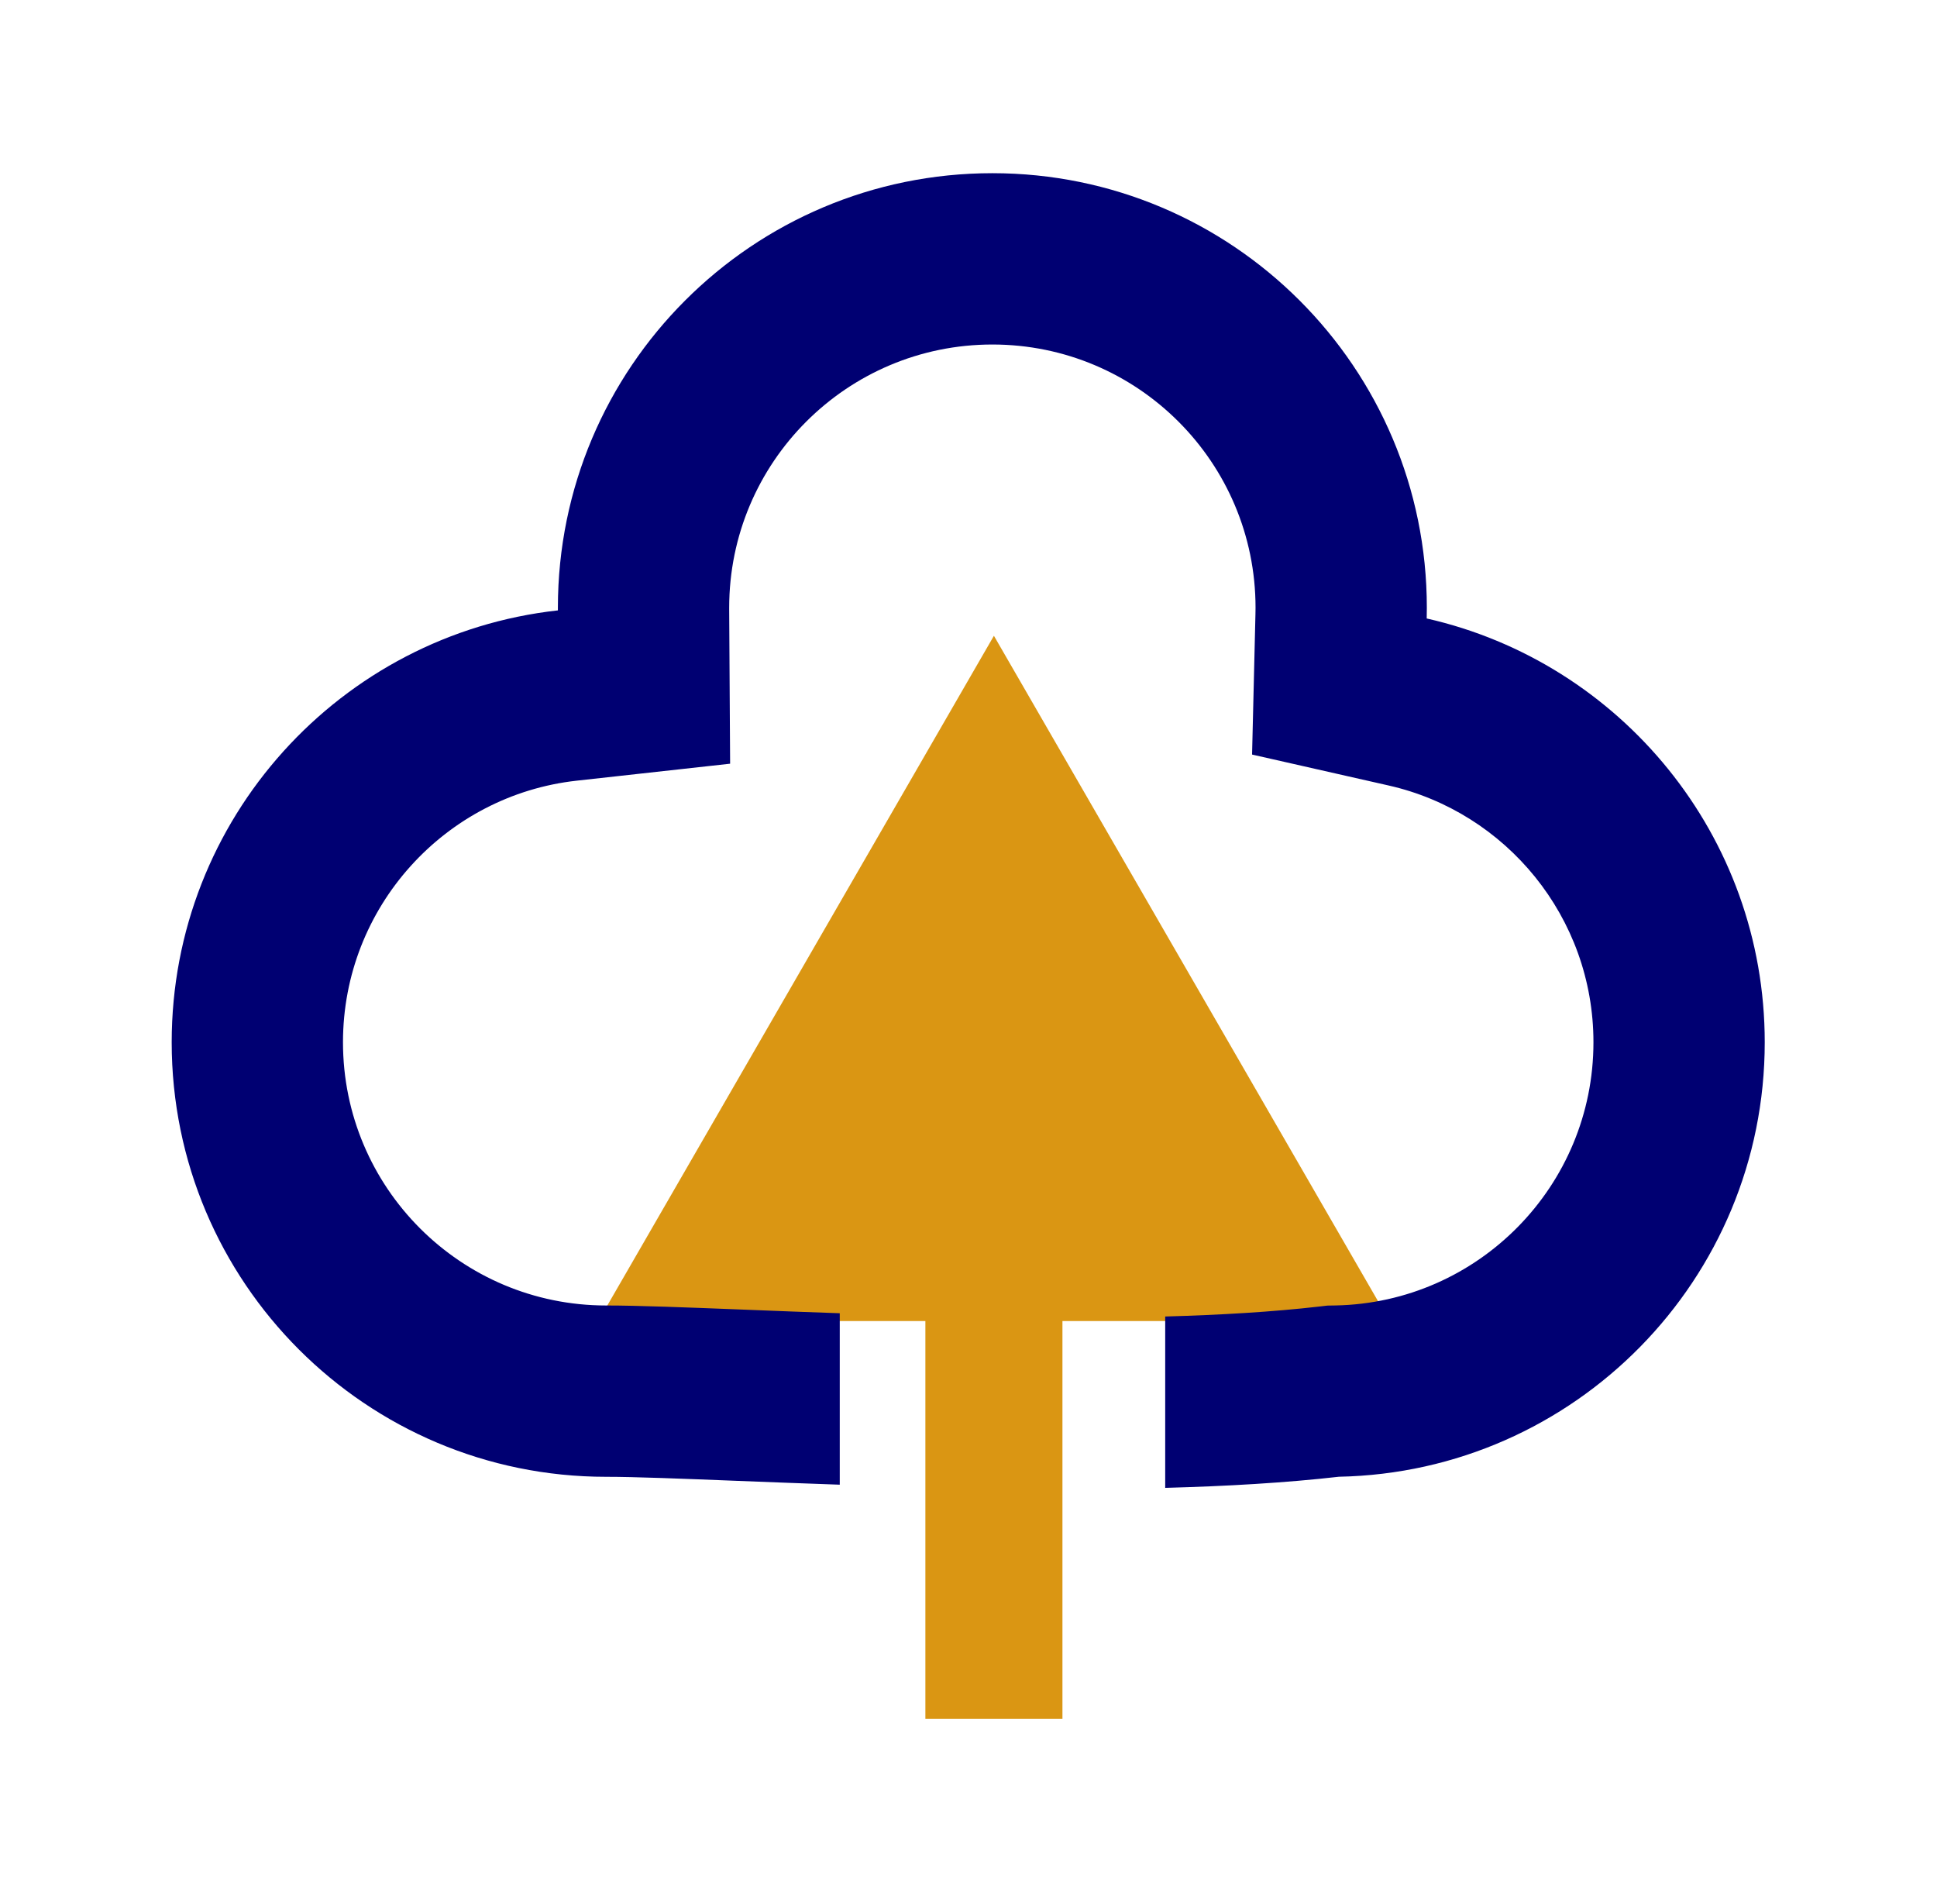 <svg width="58" height="57" viewBox="0 0 58 57" fill="none" xmlns="http://www.w3.org/2000/svg">
<path d="M29.761 19.034L17.916 39.55H41.606L29.761 19.034ZM27.709 37.499V51.456H31.813V37.499H27.709Z" fill="#DA9613"/>
<path fill-rule="evenodd" clip-rule="evenodd" d="M37.592 18.392L37.491 22.59L41.587 23.518C45.096 24.314 47.713 27.459 47.713 31.204C47.713 35.503 44.269 38.999 39.991 39.083L39.748 39.087L39.506 39.115C38.117 39.275 36.545 39.368 34.89 39.414V44.544C36.735 44.495 38.51 44.392 40.091 44.211C47.157 44.073 52.842 38.302 52.842 31.204C52.842 25.011 48.515 19.829 42.72 18.516C42.723 18.409 42.724 18.302 42.724 18.194C42.724 11.009 36.899 5.185 29.715 5.185C22.53 5.185 16.705 11.009 16.705 18.194L16.705 18.274C10.2 18.993 5.141 24.507 5.141 31.204C5.141 38.389 10.966 44.213 18.151 44.213C19.01 44.213 20.391 44.268 22.093 44.335C23.025 44.371 24.053 44.412 25.145 44.449V39.316C24.145 39.282 23.187 39.245 22.294 39.209L22.168 39.204L22.168 39.204C20.57 39.142 19.112 39.084 18.151 39.084C13.798 39.084 10.27 35.556 10.27 31.204C10.27 27.151 13.334 23.807 17.269 23.372L21.862 22.864L21.834 18.243L21.834 18.194C21.834 13.842 25.362 10.314 29.715 10.314C34.067 10.314 37.595 13.842 37.595 18.194C37.595 18.26 37.594 18.326 37.592 18.392Z" fill="#000072"/>
</svg>
